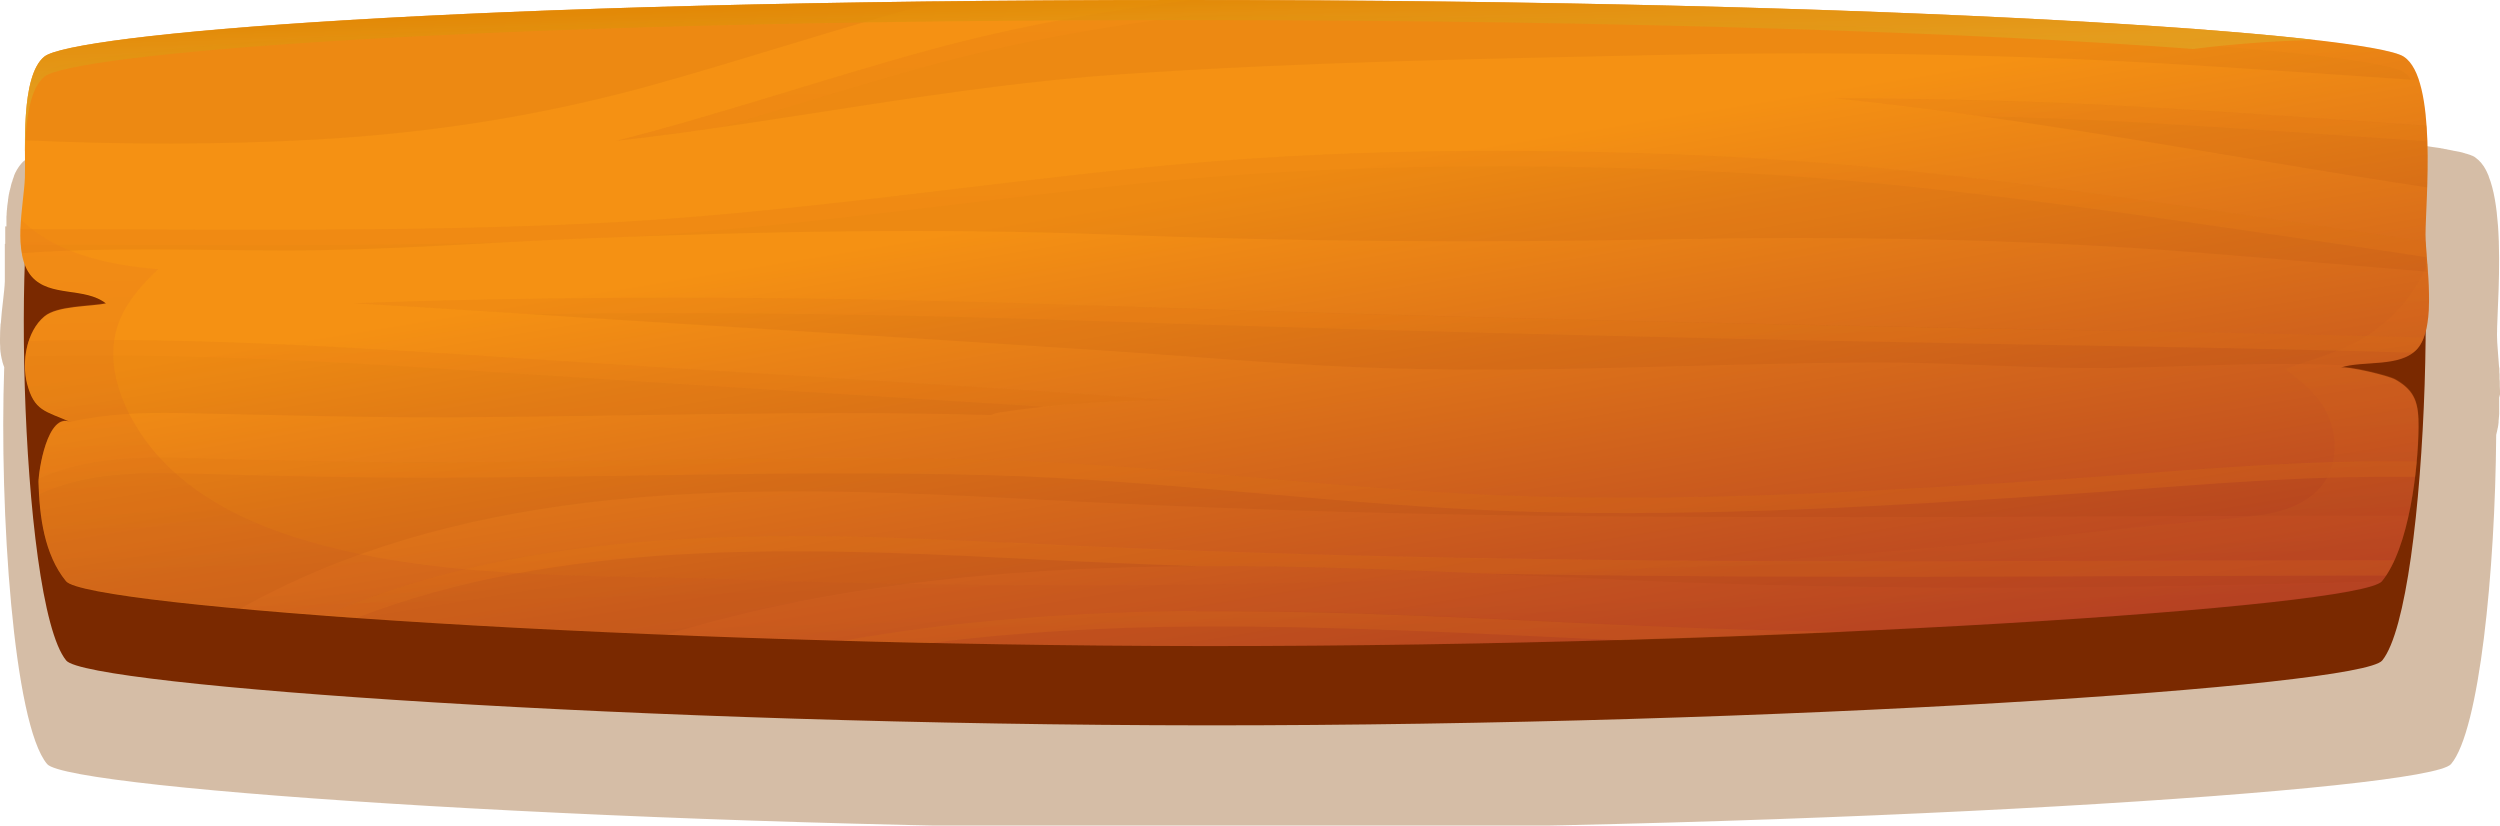 <?xml version="1.0" encoding="UTF-8"?>
<svg xmlns="http://www.w3.org/2000/svg" xmlns:xlink="http://www.w3.org/1999/xlink" viewBox="0 0 124.56 41.13">
  <defs>
    <style>
      .cls-1 {
        fill: url(#_Áåçûìÿííûé_ãðàäèåíò_27-2);
      }

      .cls-1, .cls-2, .cls-3, .cls-4, .cls-5, .cls-6, .cls-7, .cls-8, .cls-9, .cls-10, .cls-11, .cls-12 {
        mix-blend-mode: multiply;
      }

      .cls-1, .cls-2, .cls-3, .cls-5, .cls-7, .cls-8, .cls-10, .cls-11, .cls-12 {
        opacity: .17;
      }

      .cls-13 {
        fill: url(#_Áåçûìÿííûé_ãðàäèåíò_17);
      }

      .cls-14 {
        fill: url(#_Áåçûìÿííûé_ãðàäèåíò_323);
      }

      .cls-2 {
        fill: url(#_Áåçûìÿííûé_ãðàäèåíò_27-3);
      }

      .cls-3 {
        fill: url(#_Áåçûìÿííûé_ãðàäèåíò_27-6);
      }

      .cls-4 {
        fill: #864300;
        opacity: .35;
      }

      .cls-5 {
        fill: url(#_Áåçûìÿííûé_ãðàäèåíò_27-7);
      }

      .cls-15 {
        isolation: isolate;
      }

      .cls-6 {
        fill: url(#_Áåçûìÿííûé_ãðàäèåíò_27-10);
        opacity: .23;
      }

      .cls-16 {
        mix-blend-mode: screen;
        opacity: .71;
      }

      .cls-17, .cls-9 {
        fill: #7a2900;
      }

      .cls-7 {
        fill: url(#_Áåçûìÿííûé_ãðàäèåíò_27);
      }

      .cls-8 {
        fill: url(#_Áåçûìÿííûé_ãðàäèåíò_27-8);
      }

      .cls-9 {
        opacity: .07;
      }

      .cls-10 {
        fill: url(#_Áåçûìÿííûé_ãðàäèåíò_27-9);
      }

      .cls-11 {
        fill: url(#_Áåçûìÿííûé_ãðàäèåíò_27-5);
      }

      .cls-12 {
        fill: url(#_Áåçûìÿííûé_ãðàäèåíò_27-4);
      }
    </style>
    <linearGradient id="_Áåçûìÿííûé_ãðàäèåíò_17" data-name="Áåçûìÿííûé ãðàäèåíò 17" x1="65.03" y1="37.5" x2="60.43" y2="9.41" gradientUnits="userSpaceOnUse">
      <stop offset="0" stop-color="#b43e23"/>
      <stop offset="1" stop-color="#f59113"/>
    </linearGradient>
    <linearGradient id="_Áåçûìÿííûé_ãðàäèåíò_27" data-name="Áåçûìÿííûé ãðàäèåíò 27" x1="24.88" y1="35.77" x2="23.93" y2="1.03" gradientUnits="userSpaceOnUse">
      <stop offset="0" stop-color="#b44320"/>
      <stop offset="1" stop-color="#ff9215"/>
    </linearGradient>
    <linearGradient id="_Áåçûìÿííûé_ãðàäèåíò_27-2" data-name="Áåçûìÿííûé ãðàäèåíò 27" x1="76.48" y1="37.48" x2="75.46" y2=".05" xlink:href="#_Áåçûìÿííûé_ãðàäèåíò_27"/>
    <linearGradient id="_Áåçûìÿííûé_ãðàäèåíò_27-3" data-name="Áåçûìÿííûé ãðàäèåíò 27" x1="62.07" y1="52.53" x2="60.87" y2="8.38" xlink:href="#_Áåçûìÿííûé_ãðàäèåíò_27"/>
    <linearGradient id="_Áåçûìÿííûé_ãðàäèåíò_27-4" data-name="Áåçûìÿííûé ãðàäèåíò 27" x1="106.86" y1="30.48" x2="106.16" y2="4.84" xlink:href="#_Áåçûìÿííûé_ãðàäèåíò_27"/>
    <linearGradient id="_Áåçûìÿííûé_ãðàäèåíò_27-5" data-name="Áåçûìÿííûé ãðàäèåíò 27" x1="68.32" y1="51.27" x2="67.64" y2="26.22" xlink:href="#_Áåçûìÿííûé_ãðàäèåíò_27"/>
    <linearGradient id="_Áåçûìÿííûé_ãðàäèåíò_27-6" data-name="Áåçûìÿííûé ãðàäèåíò 27" x1="61.9" y1="50.63" x2="61.12" y2="21.72" xlink:href="#_Áåçûìÿííûé_ãðàäèåíò_27"/>
    <linearGradient id="_Áåçûìÿííûé_ãðàäèåíò_27-7" data-name="Áåçûìÿííûé ãðàäèåíò 27" x1="69.99" y1="45.65" x2="69.13" y2="14.1" xlink:href="#_Áåçûìÿííûé_ãðàäèåíò_27"/>
    <linearGradient id="_Áåçûìÿííûé_ãðàäèåíò_27-8" data-name="Áåçûìÿííûé ãðàäèåíò 27" x1="67.3" y1="42.63" x2="66.96" y2="30.37" xlink:href="#_Áåçûìÿííûé_ãðàäèåíò_27"/>
    <linearGradient id="_Áåçûìÿííûé_ãðàäèåíò_27-9" data-name="Áåçûìÿííûé ãðàäèåíò 27" x1="30.67" y1="44.53" x2="29.92" y2="16.57" xlink:href="#_Áåçûìÿííûé_ãðàäèåíò_27"/>
    <linearGradient id="_Áåçûìÿííûé_ãðàäèåíò_27-10" data-name="Áåçûìÿííûé ãðàäèåíò 27" x1="61.67" y1="37.25" x2="60.66" y2=".06" xlink:href="#_Áåçûìÿííûé_ãðàäèåíò_27"/>
    <linearGradient id="_Áåçûìÿííûé_ãðàäèåíò_323" data-name="Áåçûìÿííûé ãðàäèåíò 323" x1="58.39" y1="8.36" x2="58.15" y2="-.24" gradientUnits="userSpaceOnUse">
      <stop offset="0" stop-color="#e2ae2d"/>
      <stop offset=".36" stop-color="#e1ab2a"/>
      <stop offset=".61" stop-color="#e0a320"/>
      <stop offset=".84" stop-color="#de9611"/>
      <stop offset="1" stop-color="#d80"/>
    </linearGradient>
  </defs>
  <g class="cls-15">
    <g id="Layer_2" data-name="Layer 2">
      <g id="Layer_1-2" data-name="Layer 1">
        <g>
          <path class="cls-4" d="M124.56,19.65v-.04c0-.12,0-.24-.01-.36,0-.04,0-.09,0-.13,0-.08,0-.16-.01-.24,0-.05,0-.09,0-.14,0-.07,0-.14-.01-.2h0s0-.06,0-.09c0-.07,0-.13-.02-.2-.03-.45-.07-.87-.09-1.22h0c0-.12-.01-.24-.01-.35,0-.93.2-3.33.05-5.43h0c-.07-.93-.2-1.8-.46-2.45,0,0,0-.01,0-.02-.07-.17-.14-.32-.23-.46-.01-.02-.02-.04-.04-.06-.02-.03-.04-.06-.06-.08-.02-.03-.04-.05-.06-.08-.02-.02-.04-.04-.06-.06-.03-.03-.05-.06-.08-.08-.02-.02-.03-.03-.05-.04-.05-.04-.09-.08-.14-.11-.03-.02-.06-.03-.1-.05-.02,0-.04-.01-.05-.02-.03-.01-.05-.02-.08-.03-.03,0-.06-.02-.09-.03-.02,0-.05-.02-.07-.02-.03,0-.07-.02-.1-.03-.03,0-.06-.02-.1-.03-.04-.01-.08-.02-.13-.03-.03,0-.06-.02-.1-.02-.05-.01-.1-.02-.16-.03-.03,0-.06-.01-.1-.02-.06-.01-.13-.03-.2-.04-.03,0-.06-.01-.09-.02-.07-.01-.14-.02-.21-.04-.04,0-.07-.01-.11-.02-.07-.01-.14-.02-.21-.03-.05,0-.09-.02-.14-.02-.09-.01-.18-.03-.27-.04-.04,0-.07-.01-.1-.02-.1-.01-.2-.03-.3-.04-.04,0-.07,0-.1-.01-.11-.02-.23-.03-.34-.05-.03,0-.06,0-.09-.01-.12-.02-.24-.03-.36-.05-.04,0-.07,0-.1-.01-.13-.02-.27-.03-.41-.05-.03,0-.05,0-.08,0-.16-.02-.32-.04-.48-.05-.01,0-.03,0-.04,0-.09,0-.18-.02-.27-.03-.02,0-.04,0-.06,0-.05,0-.09-.01-.14-.02-.03,0-.05,0-.08,0-.17-.02-.35-.04-.54-.05-.01,0-.03,0-.04,0-.18-.02-.36-.04-.55-.05-.02,0-.04,0-.06,0-.12-.01-.24-.02-.35-.03-.03,0-.06,0-.09,0-.15-.01-.3-.03-.45-.04-.02,0-.04,0-.06,0-.11,0-.22-.02-.33-.03,0,0-.02,0-.02,0-.22-.02-.45-.04-.69-.06,0,0,0,0,0,0-.15-.01-.3-.02-.45-.04-.04,0-.08,0-.12,0-.16-.01-.32-.02-.48-.04-.05,0-.1,0-.15-.01-.52-.04-1.06-.08-1.62-.12-.05,0-.1,0-.14-.01-.17-.01-.34-.02-.51-.04-.07,0-.14,0-.21-.01-.17-.01-.34-.02-.51-.03-.06,0-.12,0-.18-.01-.36-.02-.72-.05-1.1-.07-.05,0-.09,0-.14,0-.17-.01-.34-.02-.51-.03-.1,0-.21-.01-.31-.02-.17,0-.33-.02-.5-.03-.11,0-.21-.01-.32-.02-.36-.02-.72-.04-1.08-.06-.06,0-.12,0-.18-.01-.16,0-.33-.02-.49-.03-.13,0-.26-.01-.4-.02-.16,0-.32-.02-.49-.03-.14,0-.29-.01-.44-.02-.16,0-.32-.02-.48-.02-.17,0-.35-.02-.52-.03-.25-.01-.51-.02-.77-.04-.17,0-.35-.02-.52-.02-.16,0-.32-.01-.47-.02-.17,0-.35-.02-.52-.02-.16,0-.32-.01-.48-.02-.2,0-.39-.02-.59-.03-.19,0-.38-.02-.58-.02-.26-.01-.53-.02-.8-.03-.15,0-.3-.01-.45-.02-.21,0-.42-.02-.63-.02-.15,0-.31-.01-.46-.02-.22,0-.44-.02-.66-.02-.15,0-.29-.01-.44-.02-.34-.01-.69-.02-1.04-.04-.13,0-.26,0-.4-.01-.25,0-.5-.02-.75-.03-.15,0-.3-.01-.45-.02-.25,0-.49-.02-.74-.02-.14,0-.29,0-.43-.01-.37-.01-.75-.02-1.13-.03-.08,0-.17,0-.25,0-.32,0-.64-.02-.97-.03-.15,0-.3,0-.45-.01-.27,0-.54-.02-.81-.02-.14,0-.28,0-.43-.01-.33,0-.67-.02-1.01-.03-.08,0-.17,0-.25,0-.41-.01-.83-.02-1.26-.03-.12,0-.25,0-.37,0-.31,0-.61-.01-.92-.02-.15,0-.31,0-.46,0-.31,0-.63-.01-.95-.02-.12,0-.25,0-.38,0-.44,0-.88-.02-1.32-.03-.1,0-.21,0-.31,0-.35,0-.7-.01-1.05-.02-.15,0-.3,0-.45,0-.33,0-.67-.01-1-.02-.13,0-.27,0-.4,0-.46,0-.93-.01-1.4-.02-.03,0-.06,0-.08,0-.45,0-.9-.01-1.35-.02-.14,0-.28,0-.42,0-.35,0-.71,0-1.06-.01-.15,0-.3,0-.45,0-.41,0-.82,0-1.24-.01-.08,0-.16,0-.24,0-.49,0-.99,0-1.48-.01-.13,0-.26,0-.38,0-.38,0-.75,0-1.13,0-.16,0-.33,0-.49,0-.37,0-.74,0-1.11,0-.14,0-.29,0-.43,0-.51,0-1.02,0-1.53,0-.09,0-.19,0-.28,0-.42,0-.85,0-1.28,0-.17,0-.35,0-.52,0-.37,0-.74,0-1.11,0-.16,0-.33,0-.49,0-.53,0-1.06,0-1.6,0h0c-4.44,0-8.63.02-12.57.07h-.02c-.77,0-1.53.02-2.29.03-1.53.02-3.02.04-4.48.07-2.42.04-4.73.1-6.93.15-1.32.04-2.6.07-3.84.11-.83.03-1.63.05-2.42.08-2.99.11-5.73.23-8.21.36,0,0,0,0-.02,0-.28.01-.56.03-.83.04-.01,0-.02,0-.04,0-.27.01-.54.03-.81.05,0,0,0,0-.01,0-1.63.09-3.14.19-4.52.28-.03,0-.05,0-.08,0-.2.01-.4.03-.6.04-.04,0-.08,0-.12,0-.1,0-.21.02-.31.02-.09,0-.16.01-.25.02-.05,0-.09,0-.14.01-.18.01-.36.03-.54.04-.03,0-.06,0-.09,0-.8.06-1.56.13-2.26.19-.02,0-.05,0-.08,0-.03,0-.07,0-.1,0-.11.01-.21.02-.31.03-.06,0-.11.01-.17.02-.05,0-.09,0-.14.01-.08,0-.16.02-.23.02-.06,0-.12.01-.18.02-.12.01-.23.02-.34.04-.06,0-.12.01-.19.02-.11.01-.22.02-.32.03-.06,0-.12.01-.19.02-.1.01-.21.02-.31.03-.06,0-.11.01-.17.02-.1.01-.2.02-.3.04-.05,0-.09.01-.14.02-.18.02-.35.04-.52.07-.06,0-.12.02-.19.02-.07,0-.14.02-.21.03-.06,0-.13.02-.19.03-.07,0-.13.02-.2.03-.06,0-.12.02-.18.03-.03,0-.05,0-.08.01-.04,0-.07.01-.1.02-.06,0-.12.02-.18.03-.05,0-.11.02-.16.03-.06,0-.12.02-.18.03-.05,0-.1.02-.15.03-.06.01-.11.02-.17.03-.03,0-.07.01-.1.02,0,0-.02,0-.03,0-.06.01-.12.02-.18.03-.03,0-.07.01-.1.02-.09.02-.17.04-.25.05-.03,0-.05.01-.07.02-.05.01-.11.02-.16.04-.03,0-.05.01-.08.02-.04.01-.08.02-.12.03-.03,0-.05.01-.08.02-.04.01-.07.02-.1.03-.02,0-.05.01-.07.02-.03,0-.06.02-.09.03-.02,0-.04.01-.06.02-.03.01-.05.02-.08.03-.02,0-.03.01-.05.02-.02.01-.05.02-.07.03-.01,0-.02.01-.03.02-.03.02-.05.03-.08.05-.06.04-.11.09-.16.15-.01.01-.03.03-.04.05-.01.02-.03.04-.04.05-.02.03-.04.05-.06.08-.02.03-.03.05-.05.08-.01.02-.03.04-.04.06,0,0,0,.01-.01.02,0,.01-.02.03-.02.04-.02.03-.03.06-.05.09-.02.04-.04.09-.06.14,0,.01,0,.02-.01.03,0,0,0,0,0,.01,0,.02-.01.04-.02.06-.02.05-.04.1-.05.15-.01.04-.02.08-.04.11,0,0,0,0,0,0,0,.01,0,.03-.01.04-.01.04-.02.08-.03.12,0,.04-.02.08-.03.12,0,.04-.02.08-.03.11,0,.03-.01.06-.02.09,0,.03-.01.06-.02.1-.01.06-.02.13-.03.19,0,.02,0,.04-.01.06,0,0,0,.02,0,.03,0,0,0,.02,0,.02-.01.09-.03.18-.04.28,0,.03,0,.07-.01.1,0,.04,0,.07-.01.11,0,.05-.01.1-.01.15,0,.05,0,.1-.01.15,0,0,0,.01,0,.02,0,.03,0,.06,0,.09,0,.02,0,.04,0,.06,0,.06,0,.11,0,.17,0,.05,0,.11,0,.16H.26s0,.03,0,.05c0,.04,0,.08,0,.12,0,.05,0,.1,0,.15,0,.05,0,.09,0,.14,0,.03,0,.05,0,.08,0,.03,0,.07,0,.1,0,.06,0,.13,0,.19,0,.01,0,.02,0,.04H.24c0,.05,0,.09,0,.13,0,.11,0,.22,0,.33v.05H.24c0,.55,0,1.03,0,1.36-.02.56-.15,1.32-.2,2.1H.03c-.02.27-.03.53-.03.8H0c0,.13,0,.25.01.36,0,.03,0,.06,0,.1,0,.09.02.17.03.25,0,.04.01.08.02.12.01.07.03.15.05.22,0,.04.02.08.03.12.02.07.04.13.07.2,0,0,0,.01,0,.02-.25,7.1.46,17.78,2.14,19.76,1.08,1.27,29.89,3.21,58.98,3.23,29.7.01,59.69-1.93,60.79-3.23,1.42-1.67,2.2-9.65,2.25-16.36,0-.01,0-.03,0-.04.02-.08.04-.17.06-.26,0-.03.01-.06.02-.09.02-.09.03-.18.04-.28,0-.02,0-.04,0-.06.01-.11.02-.23.03-.35,0-.03,0-.06,0-.09,0-.09,0-.19,0-.28,0-.04,0-.07,0-.11,0-.11,0-.22,0-.34Z"/>
          <g>
            <path class="cls-17" d="M119.76,6.77c-1.71-1.1-31.44-1.88-60.89-1.88-28.77,0-55.29.78-56.65,1.88-1.68,1.36-1.31,23.22,1.08,26.14,1.04,1.27,28.79,3.21,56.82,3.23,28.61.01,57.5-1.93,58.57-3.23,2.39-2.92,2.89-24.97,1.08-26.14Z"/>
            <path class="cls-13" d="M119.76,2.82c-1.71-1.1-24.45-2.82-60.89-2.82S3.58,1.72,2.21,2.82c-1.21.98-.92,4.71-.97,6.04-.05,1.32-.65,3.79.34,4.92.91,1.04,2.66.51,3.7,1.34-.78.16-2.43.11-3.07.65-.89.74-1.14,2.27-.86,3.35.36,1.37.9,1.35,2.17,1.91-1.17-.52-1.61,2.5-1.6,2.99.04,1.67.28,3.61,1.37,4.94,1.04,1.27,28.79,3.21,56.82,3.23,28.61.01,57.5-1.93,58.57-3.23,1.36-1.67,1.8-5.62,1.82-7.66.01-1.19-.15-1.82-1.16-2.39-.35-.2-2.43-.69-2.73-.59,1.11-.38,3,.02,3.84-.95.98-1.13.41-4.27.4-5.68,0-1.63.61-7.77-1.09-8.87Z"/>
            <path class="cls-9" d="M1.25,6.99c.02-1.59.15-3.51.97-4.17C3.42,1.84,18.24.39,46.76.07c-4.83,1.27-9.56,2.87-14.37,4.2-5.47,1.51-10.93,2.36-16.59,2.68-4.84.27-9.7.26-14.54.04ZM97.81,5.67c7.73,1.05,15.41,2.5,23.12,3.67.03-.96.04-2.06-.03-3.08-4.78-.32-9.55-.67-14.33-.94-5.05-.29-10.09-.41-15.13-.42,2.13.22,4.25.48,6.37.77ZM105.72,16.48c-17.1-.29-34.19-.68-51.28-1.26-12.27-.42-24.56-.56-36.83-.11,3.84.21,7.68.48,11.54.72,8.54.55,17.08,1.05,25.62,1.62,4.31.28,8.62.67,12.94.85,4.19.17,8.39.13,12.59.03,4.27-.1,8.55-.25,12.82-.27,4.14-.03,8.28.35,12.41.27,3.85-.07,7.63-.33,11.48-.11,1.12-.21,2.7.01,3.45-.85.13-.15.23-.34.31-.55-5.01-.14-10.02-.25-15.04-.33ZM14.26,12.48c4.96,0,9.93-.4,14.89-.6,8.77-.36,17.55-.52,26.32-.19,9.06.35,18.06.41,27.13.24,9.02-.17,17.97-.05,26.98.66,3.8.3,7.59.64,11.39.95-.04-.55-.09-1.08-.1-1.5-2.61-.41-5.23-.78-7.84-1.16-9.28-1.36-18.54-2.7-27.92-3.12-9.29-.41-18.66-.36-27.92.57-9.22.92-18.37,2.36-27.63,2.8-9.43.45-18.88.29-28.32.29-.08,0-.14,0-.21-.02-.01.42,0,.84.07,1.22,4.38-.33,8.78-.14,13.17-.14ZM29.11,25.06c7.43-.9,14.96-.58,22.42-.18,8.26.44,16.52.71,24.8.81,14.56.17,29.12,0,43.68,0,.2-.9.33-1.85.4-2.7-.78,0-1.56,0-2.34,0-5,.04-10.01.52-15,.86-8.94.6-17.88,1.13-26.84.88-9.07-.26-18.04-1.59-27.11-1.83-9.08-.24-18.15.1-27.23.13-4.06.01-8.11-.08-12.17-.2-2.64-.08-5.43-.08-7.8,1.04,0,.06,0,.11,0,.15.04,1.67.28,3.61,1.37,4.94.34.42,3.54.91,8.67,1.37,5.24-2.94,11.11-4.53,17.15-5.27ZM39.62,30c14.65-2.91,29.62-1.53,44.42-.98,8.61.32,17.24.32,25.86.14,2.93-.06,5.86-.1,8.78-.2,0,0,0,0,0,0,.23-.29.44-.64.62-1.04-5.64,0-11.28.02-16.92.04-17.42.07-34.81-.03-52.21-.92-11.2-.57-23.58-.95-34.01,3.64,4.76.36,10.57.69,16.99.95,2.13-.64,4.29-1.19,6.48-1.62ZM82.27,31.18c-7.55-.32-15.1-.79-22.67-.74-5.94.04-11.86.46-17.62,1.49,5.84.16,11.98.26,18.13.26,11.15,0,22.34-.29,31.91-.72-3.25-.05-6.5-.14-9.75-.28ZM49.73,20.56c2.99-.46,5.99-.62,8.99-.61-2.42-.16-4.84-.33-7.26-.49-8.53-.55-17.07-1.05-25.61-1.61-8.16-.54-16.25-1.06-24.42-.87-.23.7-.25,1.49-.08,2.13.36,1.37.89,1.35,2.16,1.91,1.75-.4,3.61-.48,5.46-.44,4.64.09,9.27.24,13.91.21,8.83-.05,17.67-.36,26.5-.11.1-.05.21-.09.34-.11ZM55.87,3.7c9.05-.62,18.17-.77,27.24-.97,9.02-.19,17.99,0,26.99.57,3.48.22,6.95.46,10.43.7-.18-.55-.42-.97-.77-1.19C118.06,1.72,95.52.02,59.37,0c-4.38.54-8.72,1.31-12.98,2.47-5.26,1.43-10.42,3.21-15.69,4.55,8.41-.95,16.71-2.75,25.17-3.32Z"/>
            <g>
              <path class="cls-7" d="M2.21,3.58c1.16-.94,15.02-2.32,41.64-2.71.97-.28,1.93-.55,2.9-.8C18.24.39,3.42,1.84,2.21,2.82c-.82.66-.95,2.59-.97,4.17,0,0,.01,0,.02,0,.06-1.39.26-2.85.95-3.41Z"/>
              <path class="cls-1" d="M30.7,7.02c1.74-.2,3.47-.43,5.21-.68,3.5-1.03,6.97-2.14,10.49-3.1,4.26-1.16,8.6-1.93,12.98-2.47,36.14.02,58.68,1.72,60.38,2.82.15.1.28.23.39.4.12,0,.25.02.37.03-.18-.55-.42-.97-.77-1.19C118.06,1.72,95.52.02,59.37,0c-4.38.54-8.72,1.31-12.98,2.47-5.26,1.43-10.42,3.21-15.69,4.55Z"/>
              <path class="cls-2" d="M1.23,12.19c8.17,0,16.35.12,24.52-.14,1.13-.06,2.27-.12,3.4-.16.75-.03,1.5-.06,2.25-.09,8.63-.53,17.17-1.83,25.77-2.7,9.25-.93,18.63-.98,27.92-.57,9.38.42,18.64,1.76,27.92,3.12,2.61.38,5.23.75,7.84,1.16,0,.22.03.47.05.73.02,0,.04,0,.06,0-.04-.55-.09-1.08-.1-1.5-2.61-.41-5.23-.78-7.84-1.16-9.28-1.36-18.54-2.7-27.92-3.12-9.29-.41-18.66-.36-27.92.57-9.22.92-18.37,2.36-27.63,2.8-9.43.45-18.88.29-28.32.29-.08,0-.14,0-.21-.02,0,.26,0,.52.02.77.06.01.13.02.2.02Z"/>
              <path class="cls-12" d="M91.44,4.91c2.13.22,4.25.48,6.37.77.23.03.46.07.69.1,2.69.07,5.38.17,8.07.32,4.78.27,9.55.61,14.33.94.03.44.04.9.05,1.35,0-.7,0-1.42-.05-2.12-4.78-.32-9.55-.67-14.33-.94-5.05-.29-10.09-.41-15.13-.42Z"/>
              <path class="cls-11" d="M50.17,27.04c-11.2-.57-23.58-.95-34.01,3.64.52.04,1.05.08,1.59.11,10.09-3.9,21.79-3.53,32.43-2.99,3.15.16,6.3.3,9.44.41,4.89-.03,9.8.16,14.69.38,9.35.16,18.71.17,28.07.13,5.5-.02,11-.04,16.5-.04.15-.23.29-.49.42-.77-5.64,0-11.28.02-16.92.04-17.42.07-34.81-.03-52.21-.92Z"/>
              <path class="cls-3" d="M103.07,23.85c-8.94.6-17.88,1.13-26.84.88-9.07-.26-18.04-1.59-27.11-1.83-9.08-.24-18.15.1-27.23.13-4.06.01-8.11-.08-12.17-.2-2.64-.08-5.43-.08-7.8,1.04,0,.06,0,.11,0,.15,0,.2.01.4.02.61,2.37-1.1,5.15-1.11,7.78-1.03,4.05.12,8.11.21,12.17.2,9.08-.02,18.15-.37,27.23-.13,9.07.24,18.04,1.57,27.11,1.83,8.96.25,17.9-.28,26.84-.88,4.99-.33,10-.82,15-.86.75,0,1.51,0,2.26,0,.03-.26.06-.52.08-.77-.78,0-1.56,0-2.34,0-5,.04-10.01.52-15,.86Z"/>
              <path class="cls-5" d="M54.44,15.22c-12.27-.42-24.56-.56-36.83-.11,2.92.16,5.84.35,8.76.54,9.36-.14,18.72.02,28.07.34,17.1.59,34.18.97,51.28,1.26,4.84.08,9.67.18,14.51.32.08-.06.15-.13.22-.2.13-.15.23-.34.31-.55-5.01-.14-10.02-.25-15.04-.33-17.1-.29-34.19-.68-51.28-1.26Z"/>
              <path class="cls-8" d="M59.6,30.44c-5.94.04-11.86.46-17.62,1.49,1.43.04,2.88.08,4.35.11,4.37-.55,8.81-.8,13.27-.82,7.05-.05,14.09.36,21.13.68,3.93-.11,7.72-.26,11.29-.42-3.25-.05-6.5-.14-9.75-.28-7.55-.32-15.1-.79-22.67-.74Z"/>
              <path class="cls-10" d="M51.46,19.46c-8.53-.55-17.07-1.05-25.61-1.61-8.16-.54-16.25-1.06-24.42-.87-.17.52-.22,1.09-.17,1.61.03-.29.08-.57.17-.84,8.18-.19,16.26.33,24.42.87,8.53.56,17.07,1.07,25.61,1.61.2.01.39.03.59.04,2.22-.23,4.45-.32,6.68-.32-2.42-.16-4.84-.33-7.26-.49Z"/>
            </g>
            <path class="cls-6" d="M120.93,13.14s-.01.04-.02.06c-.56,1.41-1.58,2.56-2.82,3.42-1.28.88-2.78,1.24-4.22,1.76.66.52,1.33,1.04,1.81,1.75.88,1.33.92,3.26-.3,4.39-1.16,1.07-2.96,1.21-4.45,1.33-2.28.18-4.54.43-6.82.67-22.5,2.39-45.18,3.12-67.79,2.34-7.1-.24-14.78.07-21.62-2.09-3.03-.96-5.99-2.55-7.76-5.28-.91-1.41-1.58-3.21-1.18-4.89.3-1.28,1.17-2.29,2.13-3.19-2.62-.21-5.13-.81-6.84-2.47-.08,1.07-.03,2.16.54,2.81.91,1.04,2.66.51,3.7,1.34-.78.16-2.43.11-3.07.65-.89.74-1.14,2.27-.86,3.35.36,1.37.9,1.35,2.17,1.91-1.17-.52-1.61,2.5-1.6,2.99.04,1.67.28,3.61,1.37,4.94,1.04,1.27,28.79,3.21,56.82,3.23,28.61.01,57.5-1.93,58.57-3.23,1.36-1.67,1.8-5.62,1.82-7.66.01-1.19-.15-1.82-1.16-2.39-.35-.2-2.43-.69-2.73-.59,1.11-.38,3,.02,3.84-.95.71-.82.6-2.71.49-4.22Z"/>
            <g class="cls-16">
              <path class="cls-14" d="M115.33,1.99c-8.46-.97-28.4-1.99-56.47-1.99C22.43,0,3.58,1.72,2.21,2.82c-.91.74-.97,3.04-.97,4.69,0,0,0,0,.01,0,.04-1.47.22-3.09.96-3.69,1.36-1.1,20.21-2.82,56.65-2.82,22.73,0,40.13.67,50.42,1.44,2.01-.26,4.02-.39,6.05-.46Z"/>
            </g>
          </g>
        </g>
      </g>
    </g>
  </g>
</svg>